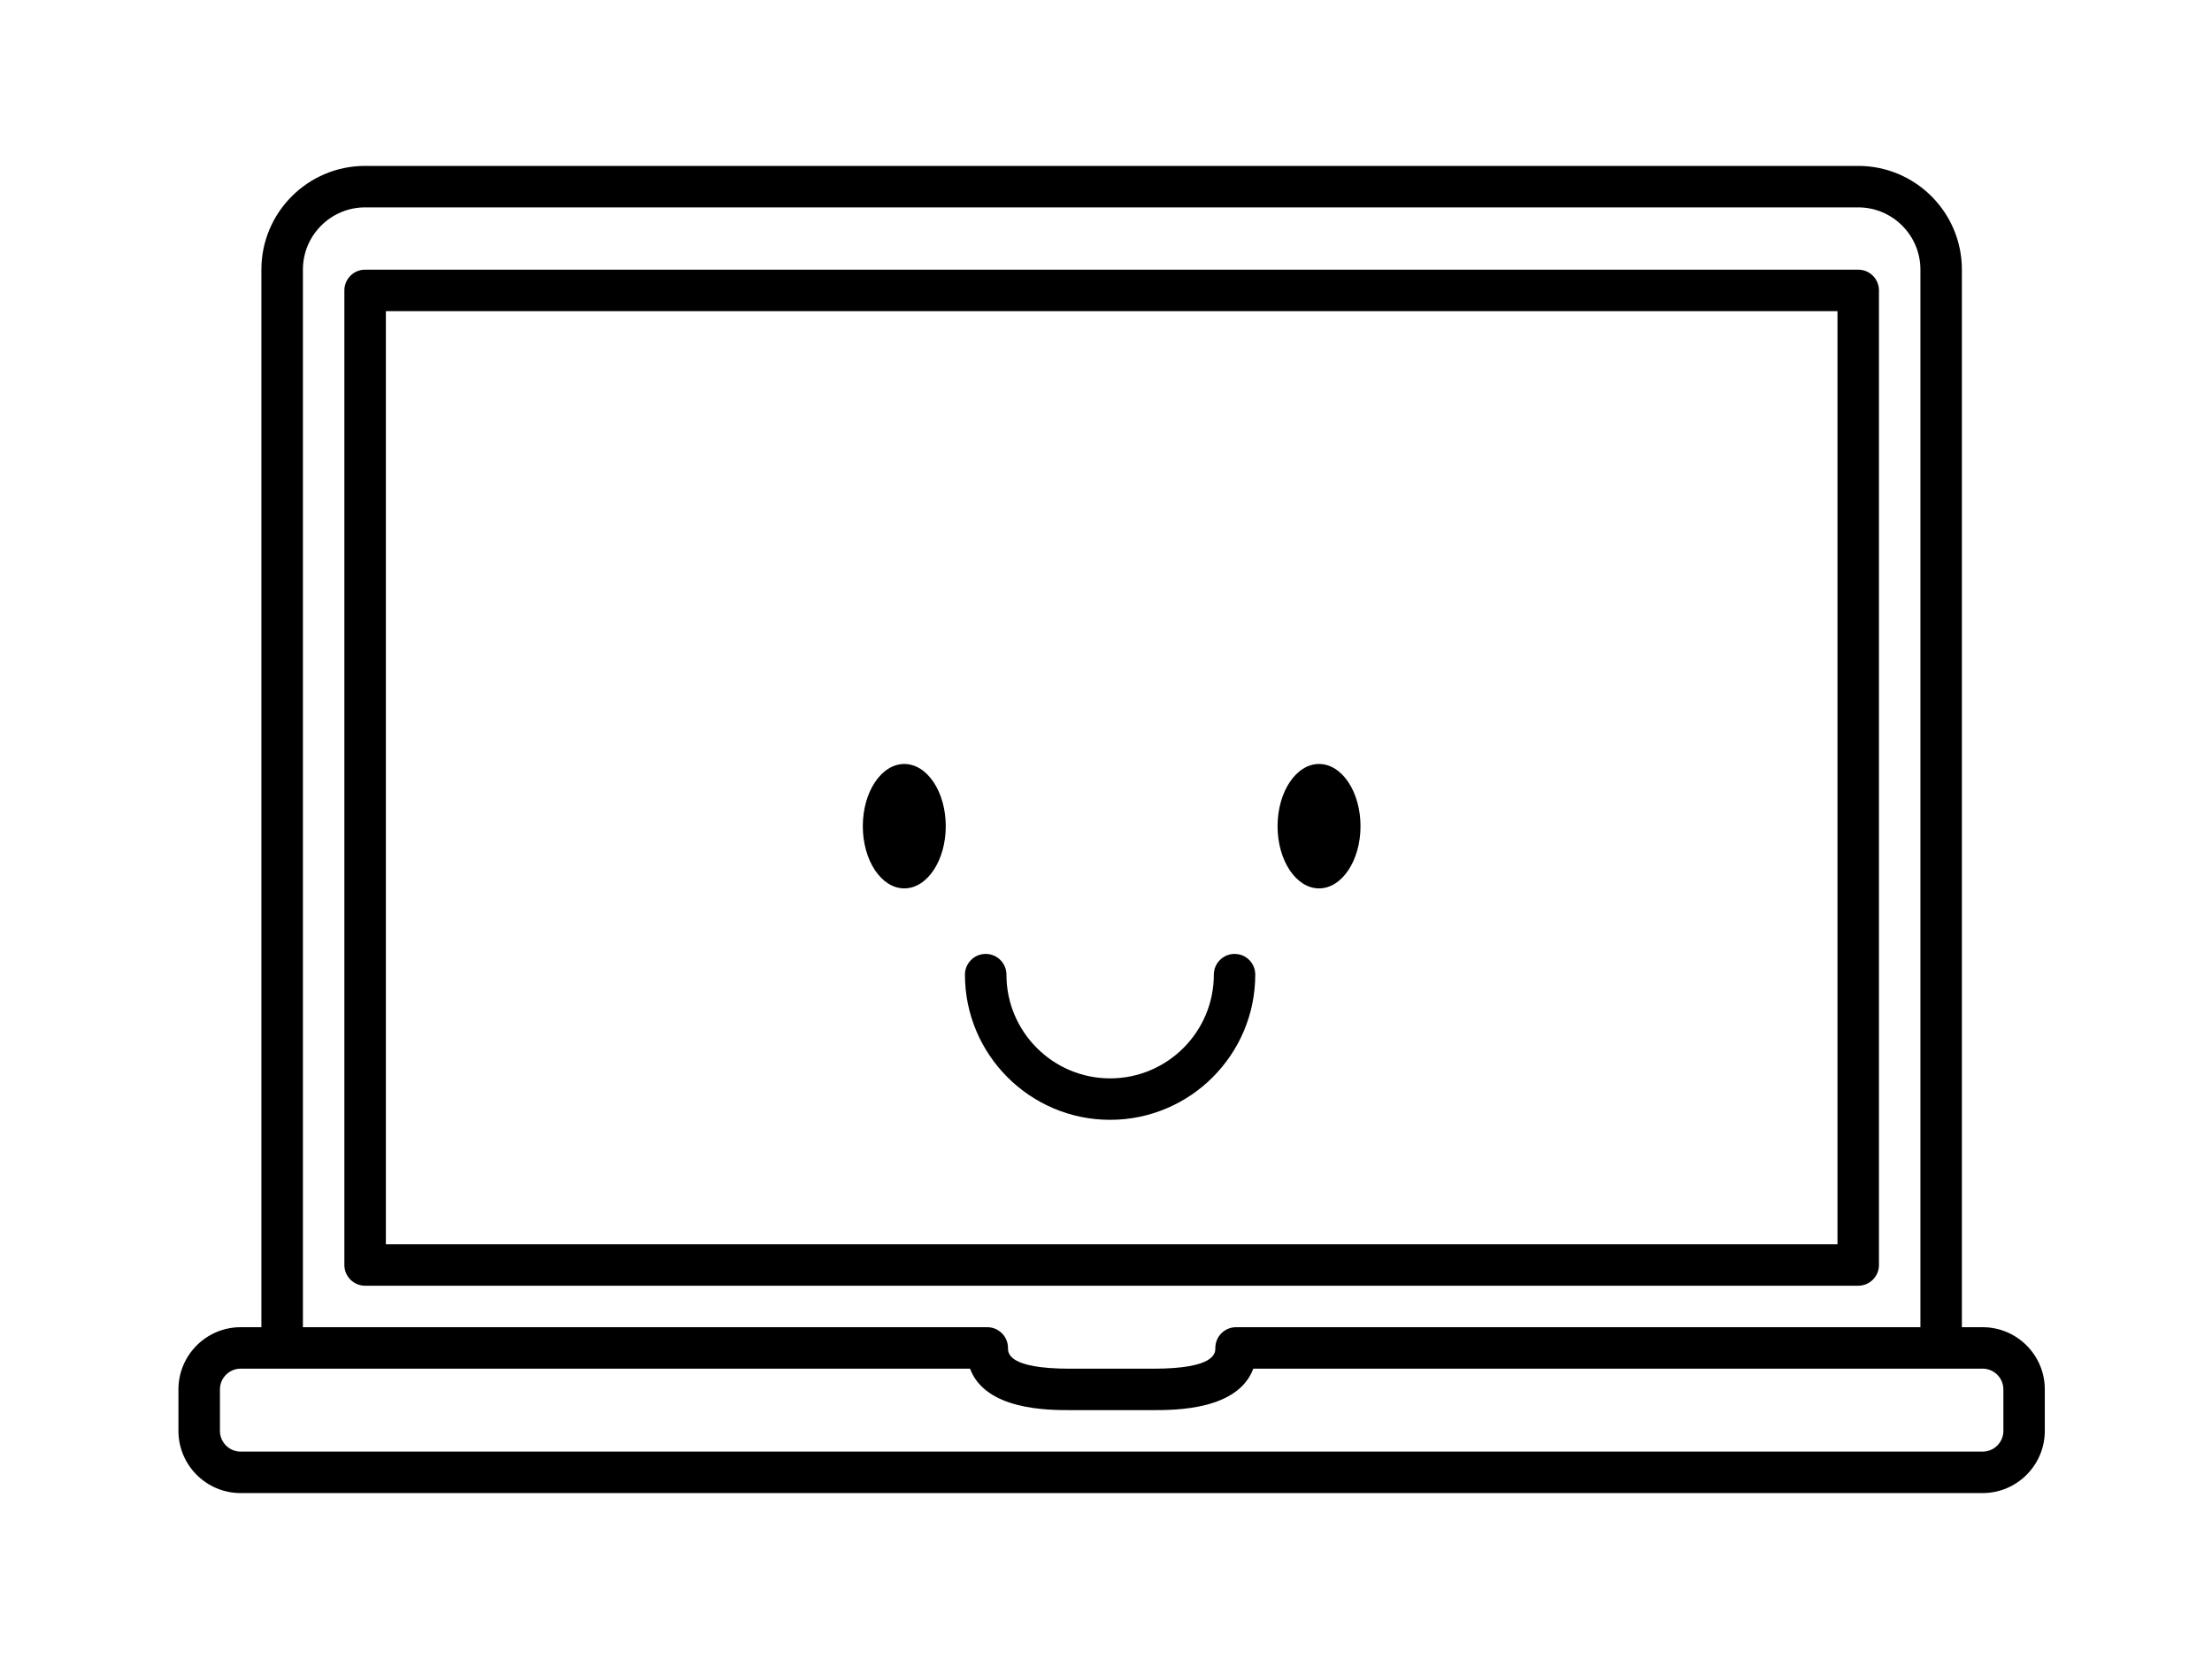 <svg xmlns="http://www.w3.org/2000/svg" xmlns:xlink="http://www.w3.org/1999/xlink" version="1.1" x="0px" y="0px" viewBox="0 20 100 75" enable-background="new 0 0 100 100" xml:space="preserve"><ellipse fill="#000000" cx="40.881" cy="57.35" rx="1.875" ry="2.812"/><ellipse fill="#000000" cx="59.631" cy="57.35" rx="1.875" ry="2.812"/><path fill="#000000" d="M16.506,78.125h67.5c0.518,0,0.938-0.42,0.938-0.938V33.129c0-0.519-0.419-0.938-0.938-0.938h-67.5  c-0.518,0-0.938,0.419-0.938,0.938v44.059C15.569,77.705,15.988,78.125,16.506,78.125z M17.444,34.066h65.625V76.25H17.444V34.066z"/><path fill="#000000" d="M89.631,80h-0.938V32.188c0-2.586-2.102-4.688-4.688-4.688h-67.5c-2.585,0-4.688,2.102-4.688,4.688V80  h-0.938c-1.551,0-2.812,1.262-2.812,2.812v1.875c0,1.551,1.262,2.812,2.812,2.812h78.75c1.551,0,2.812-1.262,2.812-2.812v-1.875  C92.444,81.262,91.182,80,89.631,80z M16.506,29.375h67.5c1.551,0,2.812,1.262,2.812,2.812V80H55.881  c-0.518,0-0.938,0.42-0.938,0.938c0,0.232,0,0.938-2.812,0.938h-3.75c-2.812,0-2.812-0.705-2.812-0.938  c0-0.518-0.419-0.938-0.938-0.938H13.694V32.188C13.694,30.637,14.956,29.375,16.506,29.375z M89.631,85.625h-78.75  c-0.516,0-0.938-0.421-0.938-0.938v-1.875c0-0.517,0.421-0.938,0.938-0.938h32.972c0.698,1.873,3.516,1.875,4.528,1.875h3.75  c1.013,0,3.831-0.002,4.528-1.875h32.972c0.516,0,0.938,0.421,0.938,0.938v1.875C90.569,85.204,90.147,85.625,89.631,85.625z"/><path fill="#000000" d="M55.813,63.125c-0.518,0-0.938,0.42-0.938,0.938c0,2.586-2.102,4.688-4.688,4.688s-4.688-2.102-4.688-4.688  c0-0.518-0.419-0.938-0.938-0.938c-0.518,0-0.938,0.42-0.938,0.938c0,3.618,2.944,6.562,6.562,6.562s6.562-2.944,6.562-6.562  C56.751,63.545,56.332,63.125,55.813,63.125z"/></svg>